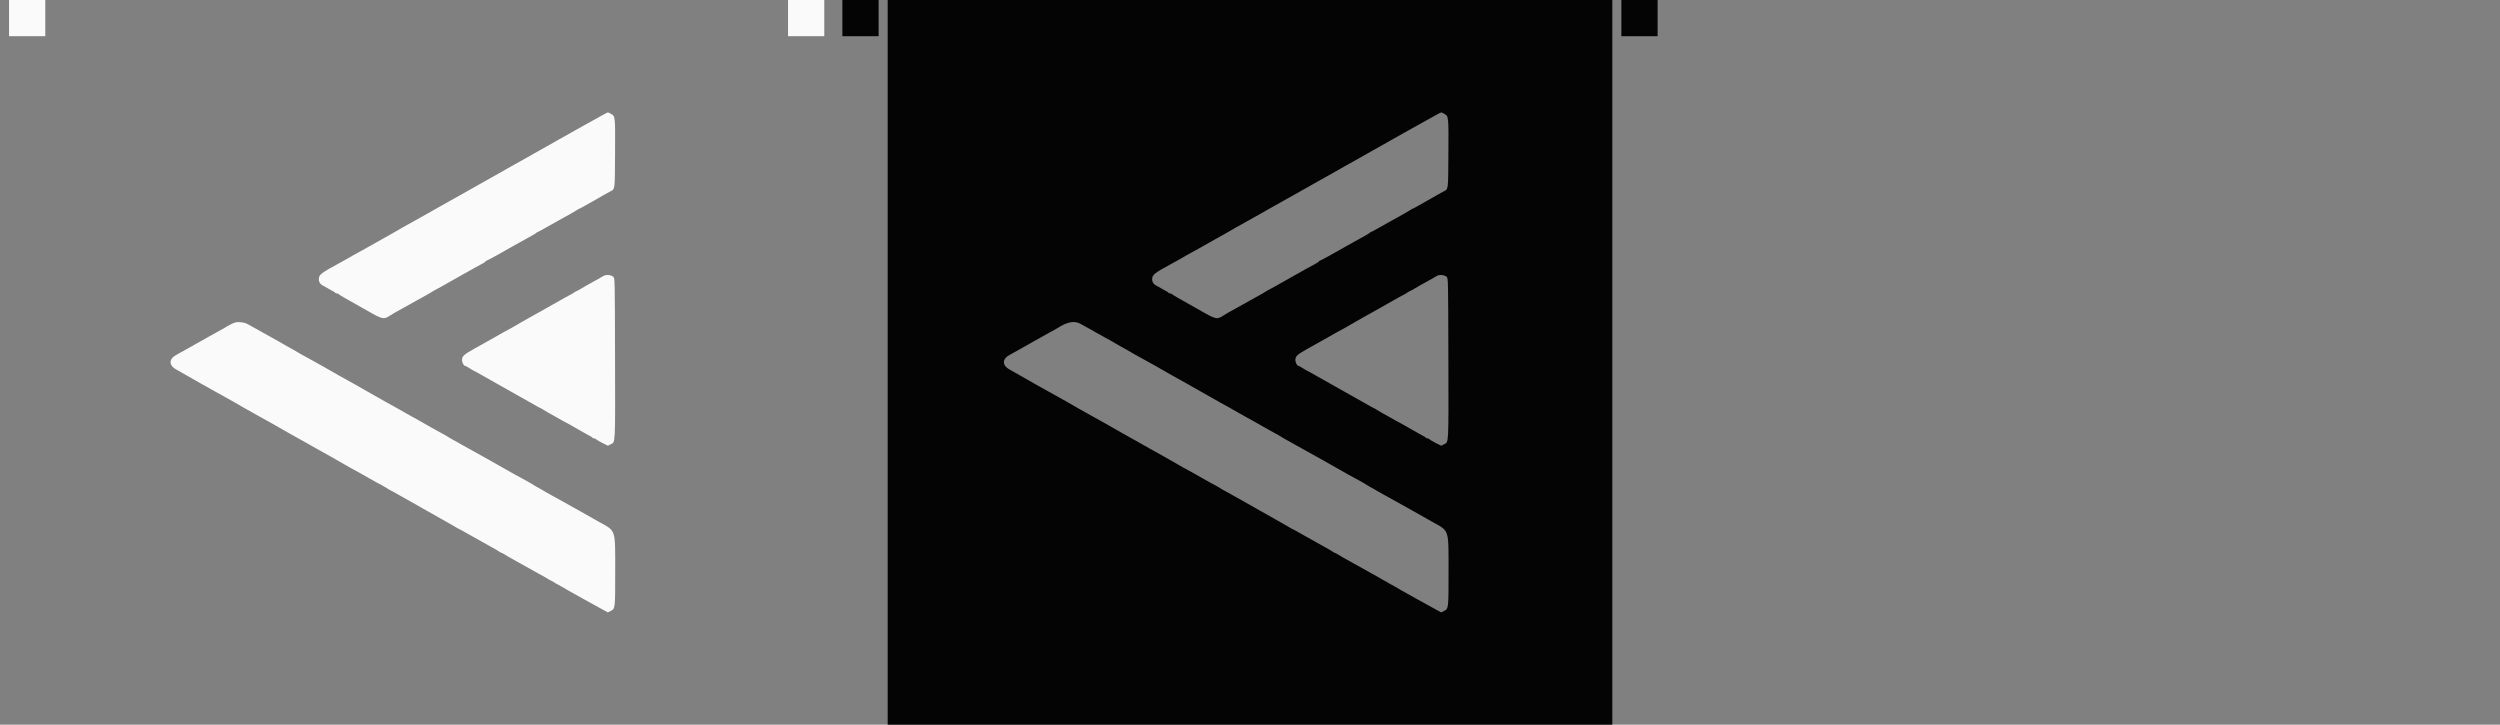 <svg id="splitsvg" version="1.1" xmlns="http://www.w3.org/2000/svg" xmlns:xlink="http://www.w3.org/1999/xlink" width="1380" height="400"><rect width="100%" height="100%" fill="#808080" stroke="none"/><g id="svgg"><path id="path0" d="M303.000 63.330 C 297.506 66.331,294.860 67.798,292.400 69.205 C 290.970 70.022,288.720 71.285,287.400 72.011 C 283.350 74.238,282.333 74.809,278.400 77.062 C 276.310 78.260,274.260 79.428,273.845 79.658 C 273.430 79.887,272.440 80.442,271.645 80.890 C 270.850 81.338,267.950 82.968,265.200 84.513 C 262.450 86.057,259.660 87.642,259.000 88.034 C 258.340 88.426,256.760 89.305,255.489 89.988 C 254.219 90.670,252.599 91.572,251.889 91.993 C 251.180 92.413,250.150 93.007,249.600 93.313 C 249.050 93.619,247.880 94.284,247.000 94.790 C 246.120 95.297,243.420 96.811,241.000 98.154 C 238.580 99.498,236.240 100.816,235.800 101.083 C 235.360 101.350,234.730 101.701,234.400 101.864 C 233.614 102.250,229.611 104.513,223.800 107.857 C 222.920 108.363,221.340 109.238,220.290 109.801 C 219.239 110.363,216.089 112.139,213.290 113.746 C 210.490 115.354,207.120 117.260,205.800 117.983 C 204.480 118.706,202.860 119.614,202.200 119.999 C 201.540 120.385,200.190 121.145,199.200 121.689 C 194.186 124.439,189.613 127.022,188.000 128.013 C 187.010 128.622,185.300 129.597,184.200 130.181 C 183.100 130.765,181.930 131.413,181.600 131.620 C 181.270 131.828,179.830 132.646,178.400 133.438 C 173.361 136.229,171.388 137.339,170.200 138.049 C 169.540 138.444,168.370 139.078,167.600 139.460 C 166.830 139.841,165.570 140.540,164.800 141.013 C 163.332 141.915,160.774 143.360,157.379 145.206 C 146.921 150.892,146.000 151.622,146.000 154.224 C 146.000 155.951,147.010 157.188,149.200 158.144 C 149.530 158.288,150.520 158.857,151.400 159.410 C 152.280 159.962,153.388 160.580,153.861 160.782 C 154.335 160.985,154.840 161.342,154.985 161.575 C 155.129 161.809,155.582 162.000,155.990 162.000 C 156.399 162.000,156.793 162.137,156.867 162.305 C 156.992 162.591,161.108 165.007,166.600 168.018 C 167.920 168.742,170.620 170.268,172.600 171.411 C 181.261 176.408,181.855 176.526,185.600 173.990 C 186.520 173.368,188.301 172.355,193.275 169.628 C 194.306 169.063,197.366 167.349,200.075 165.820 C 202.784 164.291,205.593 162.731,206.318 162.354 C 207.043 161.976,207.853 161.493,208.118 161.280 C 208.524 160.955,210.177 160.031,213.200 158.442 C 214.194 157.919,215.288 157.301,217.600 155.957 C 219.990 154.567,220.954 154.022,224.600 152.000 C 229.712 149.165,230.639 148.644,231.800 147.960 C 232.460 147.570,234.125 146.669,235.500 145.958 C 236.875 145.246,238.000 144.514,238.000 144.332 C 238.000 144.149,238.174 144.000,238.388 144.000 C 238.710 144.000,248.814 138.443,253.000 135.964 C 253.660 135.573,255.240 134.695,256.511 134.012 C 257.781 133.330,259.401 132.430,260.111 132.013 C 260.820 131.596,262.300 130.772,263.400 130.182 C 264.500 129.593,265.684 128.861,266.031 128.555 C 266.379 128.250,266.768 128.000,266.896 128.000 C 267.024 128.000,268.394 127.283,269.940 126.407 C 273.263 124.524,274.583 123.784,277.800 122.000 C 279.120 121.268,280.740 120.368,281.400 120.000 C 282.060 119.632,283.680 118.736,285.000 118.009 C 286.320 117.282,287.878 116.352,288.462 115.943 C 289.046 115.535,289.644 115.200,289.792 115.200 C 289.940 115.200,291.262 114.505,292.730 113.655 C 295.087 112.291,296.489 111.497,300.400 109.312 C 300.950 109.005,302.300 108.224,303.400 107.577 C 304.500 106.929,305.969 106.117,306.664 105.772 C 309.558 104.333,309.387 105.577,309.515 84.972 C 309.643 64.290,309.633 64.188,307.375 62.907 C 305.440 61.809,305.857 61.768,303.000 63.330 M304.400 151.889 C 303.850 151.992,303.220 152.216,303.000 152.385 C 302.780 152.555,301.520 153.287,300.200 154.012 C 298.880 154.737,297.170 155.686,296.400 156.119 C 295.630 156.553,294.370 157.255,293.600 157.680 C 292.830 158.104,291.480 158.893,290.600 159.433 C 289.720 159.972,288.554 160.602,288.008 160.832 C 287.463 161.062,286.923 161.374,286.808 161.525 C 286.694 161.677,285.790 162.212,284.800 162.715 C 283.810 163.218,282.460 163.941,281.800 164.322 C 280.007 165.356,273.256 169.182,271.200 170.328 C 270.210 170.880,268.770 171.692,268.000 172.133 C 267.230 172.574,265.790 173.373,264.800 173.908 C 262.657 175.068,255.389 179.228,252.673 180.850 C 251.614 181.482,250.655 182.000,250.543 182.000 C 250.431 182.000,249.138 182.700,247.670 183.556 C 246.201 184.411,244.190 185.562,243.200 186.112 C 242.210 186.662,240.410 187.673,239.200 188.357 C 237.990 189.041,234.735 190.863,231.966 192.404 C 225.946 195.757,224.999 196.639,225.056 198.837 C 225.096 200.332,226.058 202.000,226.881 202.000 C 227.078 202.000,228.223 202.630,229.427 203.400 C 230.631 204.170,231.709 204.800,231.824 204.800 C 231.939 204.800,234.590 206.270,237.716 208.068 C 240.842 209.865,244.390 211.869,245.600 212.522 C 246.810 213.175,248.790 214.290,250.000 215.000 C 251.210 215.710,253.402 216.941,254.872 217.737 C 256.341 218.532,259.891 220.537,262.759 222.191 C 265.628 223.846,268.074 225.200,268.195 225.200 C 268.317 225.200,269.144 225.660,270.034 226.221 C 271.629 227.228,272.038 227.465,276.400 229.895 C 277.610 230.570,279.742 231.769,281.138 232.561 C 282.535 233.352,283.753 234.000,283.846 234.000 C 283.940 234.000,284.687 234.423,285.508 234.941 C 286.329 235.458,288.080 236.459,289.400 237.166 C 290.720 237.873,292.520 238.893,293.400 239.433 C 294.280 239.972,295.388 240.580,295.861 240.782 C 296.335 240.985,296.840 241.342,296.985 241.575 C 297.129 241.809,297.575 242.000,297.975 242.000 C 298.375 242.000,298.896 242.234,299.134 242.521 C 299.372 242.807,300.913 243.716,302.560 244.541 L 305.553 246.040 307.119 245.241 C 309.751 243.899,309.622 246.452,309.506 197.911 C 309.401 154.217,309.389 153.612,308.600 152.850 C 307.722 152.002,305.954 151.598,304.400 151.889 M100.000 177.969 C 98.815 178.222,95.885 179.706,93.600 181.210 C 93.270 181.427,92.730 181.730,92.400 181.882 C 92.070 182.034,90.596 182.840,89.124 183.673 C 85.922 185.484,84.572 186.241,81.400 188.001 C 80.080 188.734,76.750 190.614,74.000 192.180 C 71.250 193.746,68.470 195.291,67.821 195.614 C 63.124 197.951,62.911 201.572,67.328 203.984 C 68.169 204.443,71.139 206.134,73.928 207.743 C 76.718 209.351,80.080 211.266,81.400 211.999 C 84.572 213.759,85.922 214.516,89.124 216.327 C 90.596 217.160,92.070 217.969,92.400 218.124 C 92.730 218.280,93.558 218.747,94.240 219.162 C 94.922 219.577,96.722 220.585,98.240 221.401 C 99.758 222.217,101.180 223.026,101.400 223.198 C 101.620 223.370,103.240 224.312,105.000 225.290 C 106.760 226.268,108.830 227.429,109.600 227.869 C 110.370 228.309,112.080 229.268,113.400 230.000 C 114.720 230.732,116.340 231.632,117.000 232.000 C 117.660 232.368,119.190 233.219,120.400 233.892 C 121.610 234.564,125.283 236.664,128.562 238.557 C 131.842 240.451,134.605 242.000,134.702 242.000 C 134.800 242.000,136.526 242.963,138.540 244.139 C 140.553 245.315,143.190 246.815,144.400 247.471 C 147.591 249.201,156.544 254.247,159.800 256.151 C 162.814 257.912,162.983 258.008,166.600 259.958 C 167.920 260.670,169.540 261.571,170.200 261.961 C 170.860 262.350,172.390 263.220,173.600 263.895 C 174.810 264.570,176.942 265.769,178.338 266.561 C 179.735 267.352,180.958 268.000,181.058 268.000 C 181.157 268.000,182.223 268.630,183.427 269.400 C 184.631 270.170,185.708 270.800,185.820 270.800 C 185.933 270.800,188.315 272.120,191.113 273.733 C 195.897 276.492,198.536 277.979,202.800 280.319 C 203.790 280.863,204.780 281.436,205.000 281.593 C 205.220 281.750,206.750 282.604,208.400 283.489 C 210.050 284.375,212.300 285.652,213.400 286.326 C 214.500 287.001,216.210 287.967,217.200 288.473 C 218.190 288.979,219.936 289.979,221.081 290.696 C 222.225 291.413,223.266 292.000,223.393 292.000 C 223.521 292.000,225.966 293.350,228.826 295.000 C 231.687 296.650,234.114 298.000,234.221 298.000 C 234.328 298.000,235.154 298.466,236.056 299.035 C 236.958 299.604,239.037 300.777,240.677 301.640 C 242.316 302.504,244.317 303.658,245.122 304.205 C 245.927 304.752,246.728 305.200,246.901 305.200 C 247.074 305.200,247.944 305.660,248.834 306.221 C 250.469 307.253,251.060 307.594,255.400 310.000 C 256.720 310.732,258.340 311.632,259.000 312.000 C 259.660 312.368,261.190 313.221,262.400 313.895 C 263.610 314.570,265.680 315.733,267.000 316.481 C 268.320 317.229,269.670 317.968,270.000 318.123 C 270.330 318.278,271.320 318.857,272.200 319.410 C 273.080 319.962,274.246 320.602,274.792 320.832 C 275.337 321.062,275.877 321.374,275.992 321.525 C 276.106 321.676,276.920 322.152,277.800 322.583 C 278.680 323.014,279.850 323.664,280.400 324.027 C 280.950 324.390,282.480 325.282,283.800 326.009 C 286.828 327.677,288.259 328.478,292.000 330.600 C 294.905 332.248,296.603 333.184,302.675 336.481 L 305.549 338.042 307.130 337.235 C 309.601 335.975,309.600 335.978,309.598 315.440 C 309.595 291.675,310.146 293.367,300.685 288.090 C 292.765 283.673,291.174 282.773,289.800 281.937 C 289.140 281.535,288.340 281.083,288.023 280.931 C 287.706 280.779,284.736 279.126,281.423 277.257 C 278.110 275.389,274.427 273.350,273.237 272.726 C 272.047 272.103,270.877 271.436,270.637 271.243 C 270.397 271.051,269.300 270.413,268.200 269.825 C 266.106 268.707,265.917 268.597,262.502 266.500 C 261.337 265.785,260.301 265.200,260.198 265.200 C 260.018 265.200,250.054 259.648,244.800 256.620 C 243.370 255.796,241.210 254.570,240.000 253.895 C 238.790 253.221,237.170 252.315,236.400 251.882 C 230.378 248.494,226.101 246.115,225.598 245.872 C 225.269 245.713,223.920 244.950,222.600 244.176 C 221.280 243.403,219.750 242.555,219.200 242.293 C 218.650 242.031,218.110 241.713,218.000 241.588 C 217.793 241.351,214.628 239.548,210.800 237.487 C 209.590 236.835,208.240 236.082,207.800 235.813 C 207.360 235.544,205.920 234.727,204.600 233.996 C 203.280 233.266,201.660 232.346,201.000 231.951 C 200.340 231.556,199.170 230.917,198.400 230.531 C 197.630 230.144,195.650 229.031,194.000 228.058 C 192.350 227.085,189.830 225.647,188.400 224.863 C 186.970 224.079,184.964 222.979,183.941 222.419 C 182.919 221.858,181.029 220.787,179.741 220.039 C 177.226 218.576,176.320 218.063,172.600 215.998 C 171.280 215.266,168.066 213.436,165.457 211.933 C 162.849 210.430,160.634 209.200,160.535 209.200 C 160.436 209.200,158.701 208.229,156.678 207.043 C 152.491 204.587,150.488 203.441,148.200 202.193 C 147.320 201.713,144.529 200.159,141.998 198.740 C 139.466 197.321,137.126 196.033,136.798 195.877 C 136.469 195.721,135.660 195.260,135.000 194.853 C 133.427 193.883,131.119 192.572,128.400 191.103 C 127.190 190.450,126.020 189.778,125.800 189.610 C 125.580 189.443,124.320 188.713,123.000 187.988 C 121.680 187.263,120.004 186.336,119.276 185.928 C 118.548 185.520,116.658 184.469,115.076 183.592 C 113.494 182.714,111.930 181.822,111.600 181.609 C 111.270 181.396,110.370 180.913,109.600 180.534 C 108.830 180.156,107.564 179.453,106.786 178.973 C 105.185 177.983,102.080 177.523,100.000 177.969  M -25 0 L -5 0 L -5 20 L -25 20 Z M 405 0 L 425 0 L 425 20 L 405 20 Z" stroke="none" fill="#fafafa" fill-rule="evenodd" transform="translate(30,0)"></path><path id="path1" d="M0.000 200.000 L 0.000 400.000 200.000 400.000 L 400.000 400.000 400.000 200.000 L 400.000 0.000 200.000 0.000 L 0.000 0.000 0.000 200.000 M307.375 62.907 C 309.633 64.188,309.643 64.290,309.515 84.972 C 309.387 105.577,309.558 104.333,306.664 105.772 C 305.969 106.117,304.500 106.929,303.400 107.577 C 302.300 108.224,300.950 109.005,300.400 109.312 C 296.489 111.497,295.087 112.291,292.730 113.655 C 291.262 114.505,289.940 115.200,289.792 115.200 C 289.644 115.200,289.046 115.535,288.462 115.943 C 287.878 116.352,286.320 117.282,285.000 118.009 C 283.680 118.736,282.060 119.632,281.400 120.000 C 280.740 120.368,279.120 121.268,277.800 122.000 C 274.583 123.784,273.263 124.524,269.940 126.407 C 268.394 127.283,267.024 128.000,266.896 128.000 C 266.768 128.000,266.379 128.250,266.031 128.555 C 265.684 128.861,264.500 129.593,263.400 130.182 C 262.300 130.772,260.820 131.596,260.111 132.013 C 259.401 132.430,257.781 133.330,256.511 134.012 C 255.240 134.695,253.660 135.573,253.000 135.964 C 248.814 138.443,238.710 144.000,238.388 144.000 C 238.174 144.000,238.000 144.149,238.000 144.332 C 238.000 144.514,236.875 145.246,235.500 145.958 C 234.125 146.669,232.460 147.570,231.800 147.960 C 230.639 148.644,229.712 149.165,224.600 152.000 C 220.954 154.022,219.990 154.567,217.600 155.957 C 215.288 157.301,214.194 157.919,213.200 158.442 C 210.177 160.031,208.524 160.955,208.118 161.280 C 207.853 161.493,207.043 161.976,206.318 162.354 C 205.593 162.731,202.784 164.291,200.075 165.820 C 197.366 167.349,194.306 169.063,193.275 169.628 C 188.301 172.355,186.520 173.368,185.600 173.990 C 181.855 176.526,181.261 176.408,172.600 171.411 C 170.620 170.268,167.920 168.742,166.600 168.018 C 161.108 165.007,156.992 162.591,156.867 162.305 C 156.793 162.137,156.399 162.000,155.990 162.000 C 155.582 162.000,155.129 161.809,154.985 161.575 C 154.840 161.342,154.335 160.985,153.861 160.782 C 153.388 160.580,152.280 159.962,151.400 159.410 C 150.520 158.857,149.530 158.288,149.200 158.144 C 147.010 157.188,146.000 155.951,146.000 154.224 C 146.000 151.622,146.921 150.892,157.379 145.206 C 160.774 143.360,163.332 141.915,164.800 141.013 C 165.570 140.540,166.830 139.841,167.600 139.460 C 168.370 139.078,169.540 138.444,170.200 138.049 C 171.388 137.339,173.361 136.229,178.400 133.438 C 179.830 132.646,181.270 131.828,181.600 131.620 C 181.930 131.413,183.100 130.765,184.200 130.181 C 185.300 129.597,187.010 128.622,188.000 128.013 C 189.613 127.022,194.186 124.439,199.200 121.689 C 200.190 121.145,201.540 120.385,202.200 119.999 C 202.860 119.614,204.480 118.706,205.800 117.983 C 207.120 117.260,210.490 115.354,213.290 113.746 C 216.089 112.139,219.239 110.363,220.290 109.801 C 221.340 109.238,222.920 108.363,223.800 107.857 C 229.611 104.513,233.614 102.250,234.400 101.864 C 234.730 101.701,235.360 101.350,235.800 101.083 C 236.240 100.816,238.580 99.498,241.000 98.154 C 243.420 96.811,246.120 95.297,247.000 94.790 C 247.880 94.284,249.050 93.619,249.600 93.313 C 250.150 93.007,251.180 92.413,251.889 91.993 C 252.599 91.572,254.219 90.670,255.489 89.988 C 256.760 89.305,258.340 88.426,259.000 88.034 C 259.660 87.642,262.450 86.057,265.200 84.513 C 267.950 82.968,270.850 81.338,271.645 80.890 C 272.440 80.442,273.430 79.887,273.845 79.658 C 274.260 79.428,276.310 78.260,278.400 77.062 C 282.333 74.809,283.350 74.238,287.400 72.011 C 288.720 71.285,290.970 70.022,292.400 69.205 C 294.860 67.798,297.506 66.331,303.000 63.330 C 305.857 61.768,305.440 61.809,307.375 62.907 M308.600 152.850 C 309.389 153.612,309.401 154.217,309.506 197.911 C 309.622 246.452,309.751 243.899,307.119 245.241 L 305.553 246.040 302.560 244.541 C 300.913 243.716,299.372 242.807,299.134 242.521 C 298.896 242.234,298.375 242.000,297.975 242.000 C 297.575 242.000,297.129 241.809,296.985 241.575 C 296.840 241.342,296.335 240.985,295.861 240.782 C 295.388 240.580,294.280 239.972,293.400 239.433 C 292.520 238.893,290.720 237.873,289.400 237.166 C 288.080 236.459,286.329 235.458,285.508 234.941 C 284.687 234.423,283.940 234.000,283.846 234.000 C 283.753 234.000,282.535 233.352,281.138 232.561 C 279.742 231.769,277.610 230.570,276.400 229.895 C 272.038 227.465,271.629 227.228,270.034 226.221 C 269.144 225.660,268.317 225.200,268.195 225.200 C 268.074 225.200,265.628 223.846,262.759 222.191 C 259.891 220.537,256.341 218.532,254.872 217.737 C 253.402 216.941,251.210 215.710,250.000 215.000 C 248.790 214.290,246.810 213.175,245.600 212.522 C 244.390 211.869,240.842 209.865,237.716 208.068 C 234.590 206.270,231.939 204.800,231.824 204.800 C 231.709 204.800,230.631 204.170,229.427 203.400 C 228.223 202.630,227.078 202.000,226.881 202.000 C 226.058 202.000,225.096 200.332,225.056 198.837 C 224.999 196.639,225.946 195.757,231.966 192.404 C 234.735 190.863,237.990 189.041,239.200 188.357 C 240.410 187.673,242.210 186.662,243.200 186.112 C 244.190 185.562,246.201 184.411,247.670 183.556 C 249.138 182.700,250.431 182.000,250.543 182.000 C 250.655 182.000,251.614 181.482,252.673 180.850 C 255.389 179.228,262.657 175.068,264.800 173.908 C 265.790 173.373,267.230 172.574,268.000 172.133 C 268.770 171.692,270.210 170.880,271.200 170.328 C 273.256 169.182,280.007 165.356,281.800 164.322 C 282.460 163.941,283.810 163.218,284.800 162.715 C 285.790 162.212,286.694 161.677,286.808 161.525 C 286.923 161.374,287.463 161.062,288.008 160.832 C 288.554 160.602,289.720 159.972,290.600 159.433 C 291.480 158.893,292.830 158.104,293.600 157.680 C 294.370 157.255,295.630 156.553,296.400 156.119 C 297.170 155.686,298.880 154.737,300.200 154.012 C 301.520 153.287,302.780 152.555,303.000 152.385 C 304.241 151.428,307.398 151.690,308.600 152.850 M106.786 178.973 C 107.564 179.453,108.830 180.156,109.600 180.534 C 110.370 180.913,111.270 181.396,111.600 181.609 C 111.930 181.822,113.494 182.714,115.076 183.592 C 116.658 184.469,118.548 185.520,119.276 185.928 C 120.004 186.336,121.680 187.263,123.000 187.988 C 124.320 188.713,125.580 189.443,125.800 189.610 C 126.020 189.778,127.190 190.450,128.400 191.103 C 131.119 192.572,133.427 193.883,135.000 194.853 C 135.660 195.260,136.469 195.721,136.798 195.877 C 137.126 196.033,139.466 197.321,141.998 198.740 C 144.529 200.159,147.320 201.713,148.200 202.193 C 150.488 203.441,152.491 204.587,156.678 207.043 C 158.701 208.229,160.436 209.200,160.535 209.200 C 160.634 209.200,162.849 210.430,165.457 211.933 C 168.066 213.436,171.280 215.266,172.600 215.998 C 176.320 218.063,177.226 218.576,179.741 220.039 C 181.029 220.787,182.919 221.858,183.941 222.419 C 184.964 222.979,186.970 224.079,188.400 224.863 C 189.830 225.647,192.350 227.085,194.000 228.058 C 195.650 229.031,197.630 230.144,198.400 230.531 C 199.170 230.917,200.340 231.556,201.000 231.951 C 201.660 232.346,203.280 233.266,204.600 233.996 C 205.920 234.727,207.360 235.544,207.800 235.813 C 208.240 236.082,209.590 236.835,210.800 237.487 C 214.628 239.548,217.793 241.351,218.000 241.588 C 218.110 241.713,218.650 242.031,219.200 242.293 C 219.750 242.555,221.280 243.403,222.600 244.176 C 223.920 244.950,225.269 245.713,225.598 245.872 C 226.101 246.115,230.378 248.494,236.400 251.882 C 237.170 252.315,238.790 253.221,240.000 253.895 C 241.210 254.570,243.370 255.796,244.800 256.620 C 250.054 259.648,260.018 265.200,260.198 265.200 C 260.301 265.200,261.337 265.785,262.502 266.500 C 265.917 268.597,266.106 268.707,268.200 269.825 C 269.300 270.413,270.397 271.051,270.637 271.243 C 270.877 271.436,272.047 272.103,273.237 272.726 C 274.427 273.350,278.110 275.389,281.423 277.257 C 284.736 279.126,287.706 280.779,288.023 280.931 C 288.340 281.083,289.140 281.535,289.800 281.937 C 291.174 282.773,292.765 283.673,300.685 288.090 C 310.146 293.367,309.595 291.675,309.598 315.440 C 309.600 335.978,309.601 335.975,307.130 337.235 L 305.549 338.042 302.675 336.481 C 296.603 333.184,294.905 332.248,292.000 330.600 C 288.259 328.478,286.828 327.677,283.800 326.009 C 282.480 325.282,280.950 324.390,280.400 324.027 C 279.850 323.664,278.680 323.014,277.800 322.583 C 276.920 322.152,276.106 321.676,275.992 321.525 C 275.877 321.374,275.337 321.062,274.792 320.832 C 274.246 320.602,273.080 319.962,272.200 319.410 C 271.320 318.857,270.330 318.278,270.000 318.123 C 269.670 317.968,268.320 317.229,267.000 316.481 C 265.680 315.733,263.610 314.570,262.400 313.895 C 261.190 313.221,259.660 312.368,259.000 312.000 C 258.340 311.632,256.720 310.732,255.400 310.000 C 251.060 307.594,250.469 307.253,248.834 306.221 C 247.944 305.660,247.074 305.200,246.901 305.200 C 246.728 305.200,245.927 304.752,245.122 304.205 C 244.317 303.658,242.316 302.504,240.677 301.640 C 239.037 300.777,236.958 299.604,236.056 299.035 C 235.154 298.466,234.328 298.000,234.221 298.000 C 234.114 298.000,231.687 296.650,228.826 295.000 C 225.966 293.350,223.521 292.000,223.393 292.000 C 223.266 292.000,222.225 291.413,221.081 290.696 C 219.936 289.979,218.190 288.979,217.200 288.473 C 216.210 287.967,214.500 287.001,213.400 286.326 C 212.300 285.652,210.050 284.375,208.400 283.489 C 206.750 282.604,205.220 281.750,205.000 281.593 C 204.780 281.436,203.790 280.863,202.800 280.319 C 198.536 277.979,195.897 276.492,191.113 273.733 C 188.315 272.120,185.933 270.800,185.820 270.800 C 185.708 270.800,184.631 270.170,183.427 269.400 C 182.223 268.630,181.157 268.000,181.058 268.000 C 180.958 268.000,179.735 267.352,178.338 266.561 C 176.942 265.769,174.810 264.570,173.600 263.895 C 172.390 263.220,170.860 262.350,170.200 261.961 C 169.540 261.571,167.920 260.670,166.600 259.958 C 162.983 258.008,162.814 257.912,159.800 256.151 C 156.544 254.247,147.591 249.201,144.400 247.471 C 143.190 246.815,140.553 245.315,138.540 244.139 C 136.526 242.963,134.800 242.000,134.702 242.000 C 134.605 242.000,131.842 240.451,128.562 238.557 C 125.283 236.664,121.610 234.564,120.400 233.892 C 119.190 233.219,117.660 232.368,117.000 232.000 C 116.340 231.632,114.720 230.732,113.400 230.000 C 112.080 229.268,110.370 228.309,109.600 227.869 C 108.830 227.429,106.760 226.268,105.000 225.290 C 103.240 224.312,101.620 223.370,101.400 223.198 C 101.180 223.026,99.758 222.217,98.240 221.401 C 96.722 220.585,94.922 219.577,94.240 219.162 C 93.558 218.747,92.730 218.280,92.400 218.124 C 92.070 217.969,90.596 217.160,89.124 216.327 C 85.922 214.516,84.572 213.759,81.400 211.999 C 80.080 211.266,76.718 209.351,73.928 207.743 C 71.139 206.134,68.169 204.443,67.328 203.984 C 62.911 201.572,63.124 197.951,67.821 195.614 C 68.470 195.291,71.250 193.746,74.000 192.180 C 76.750 190.614,80.080 188.734,81.400 188.001 C 84.572 186.241,85.922 185.484,89.124 183.673 C 90.596 182.840,92.070 182.034,92.400 181.882 C 92.730 181.730,93.270 181.427,93.600 181.210 C 99.236 177.500,103.291 176.812,106.786 178.973  M -25 0 L -5 0 L -5 20 L -25 20 Z M 405 0 L 425 0 L 425 20 L 405 20 Z" stroke="none" fill="#040404" fill-rule="evenodd" transform="translate(490,0)"></path></g></svg>